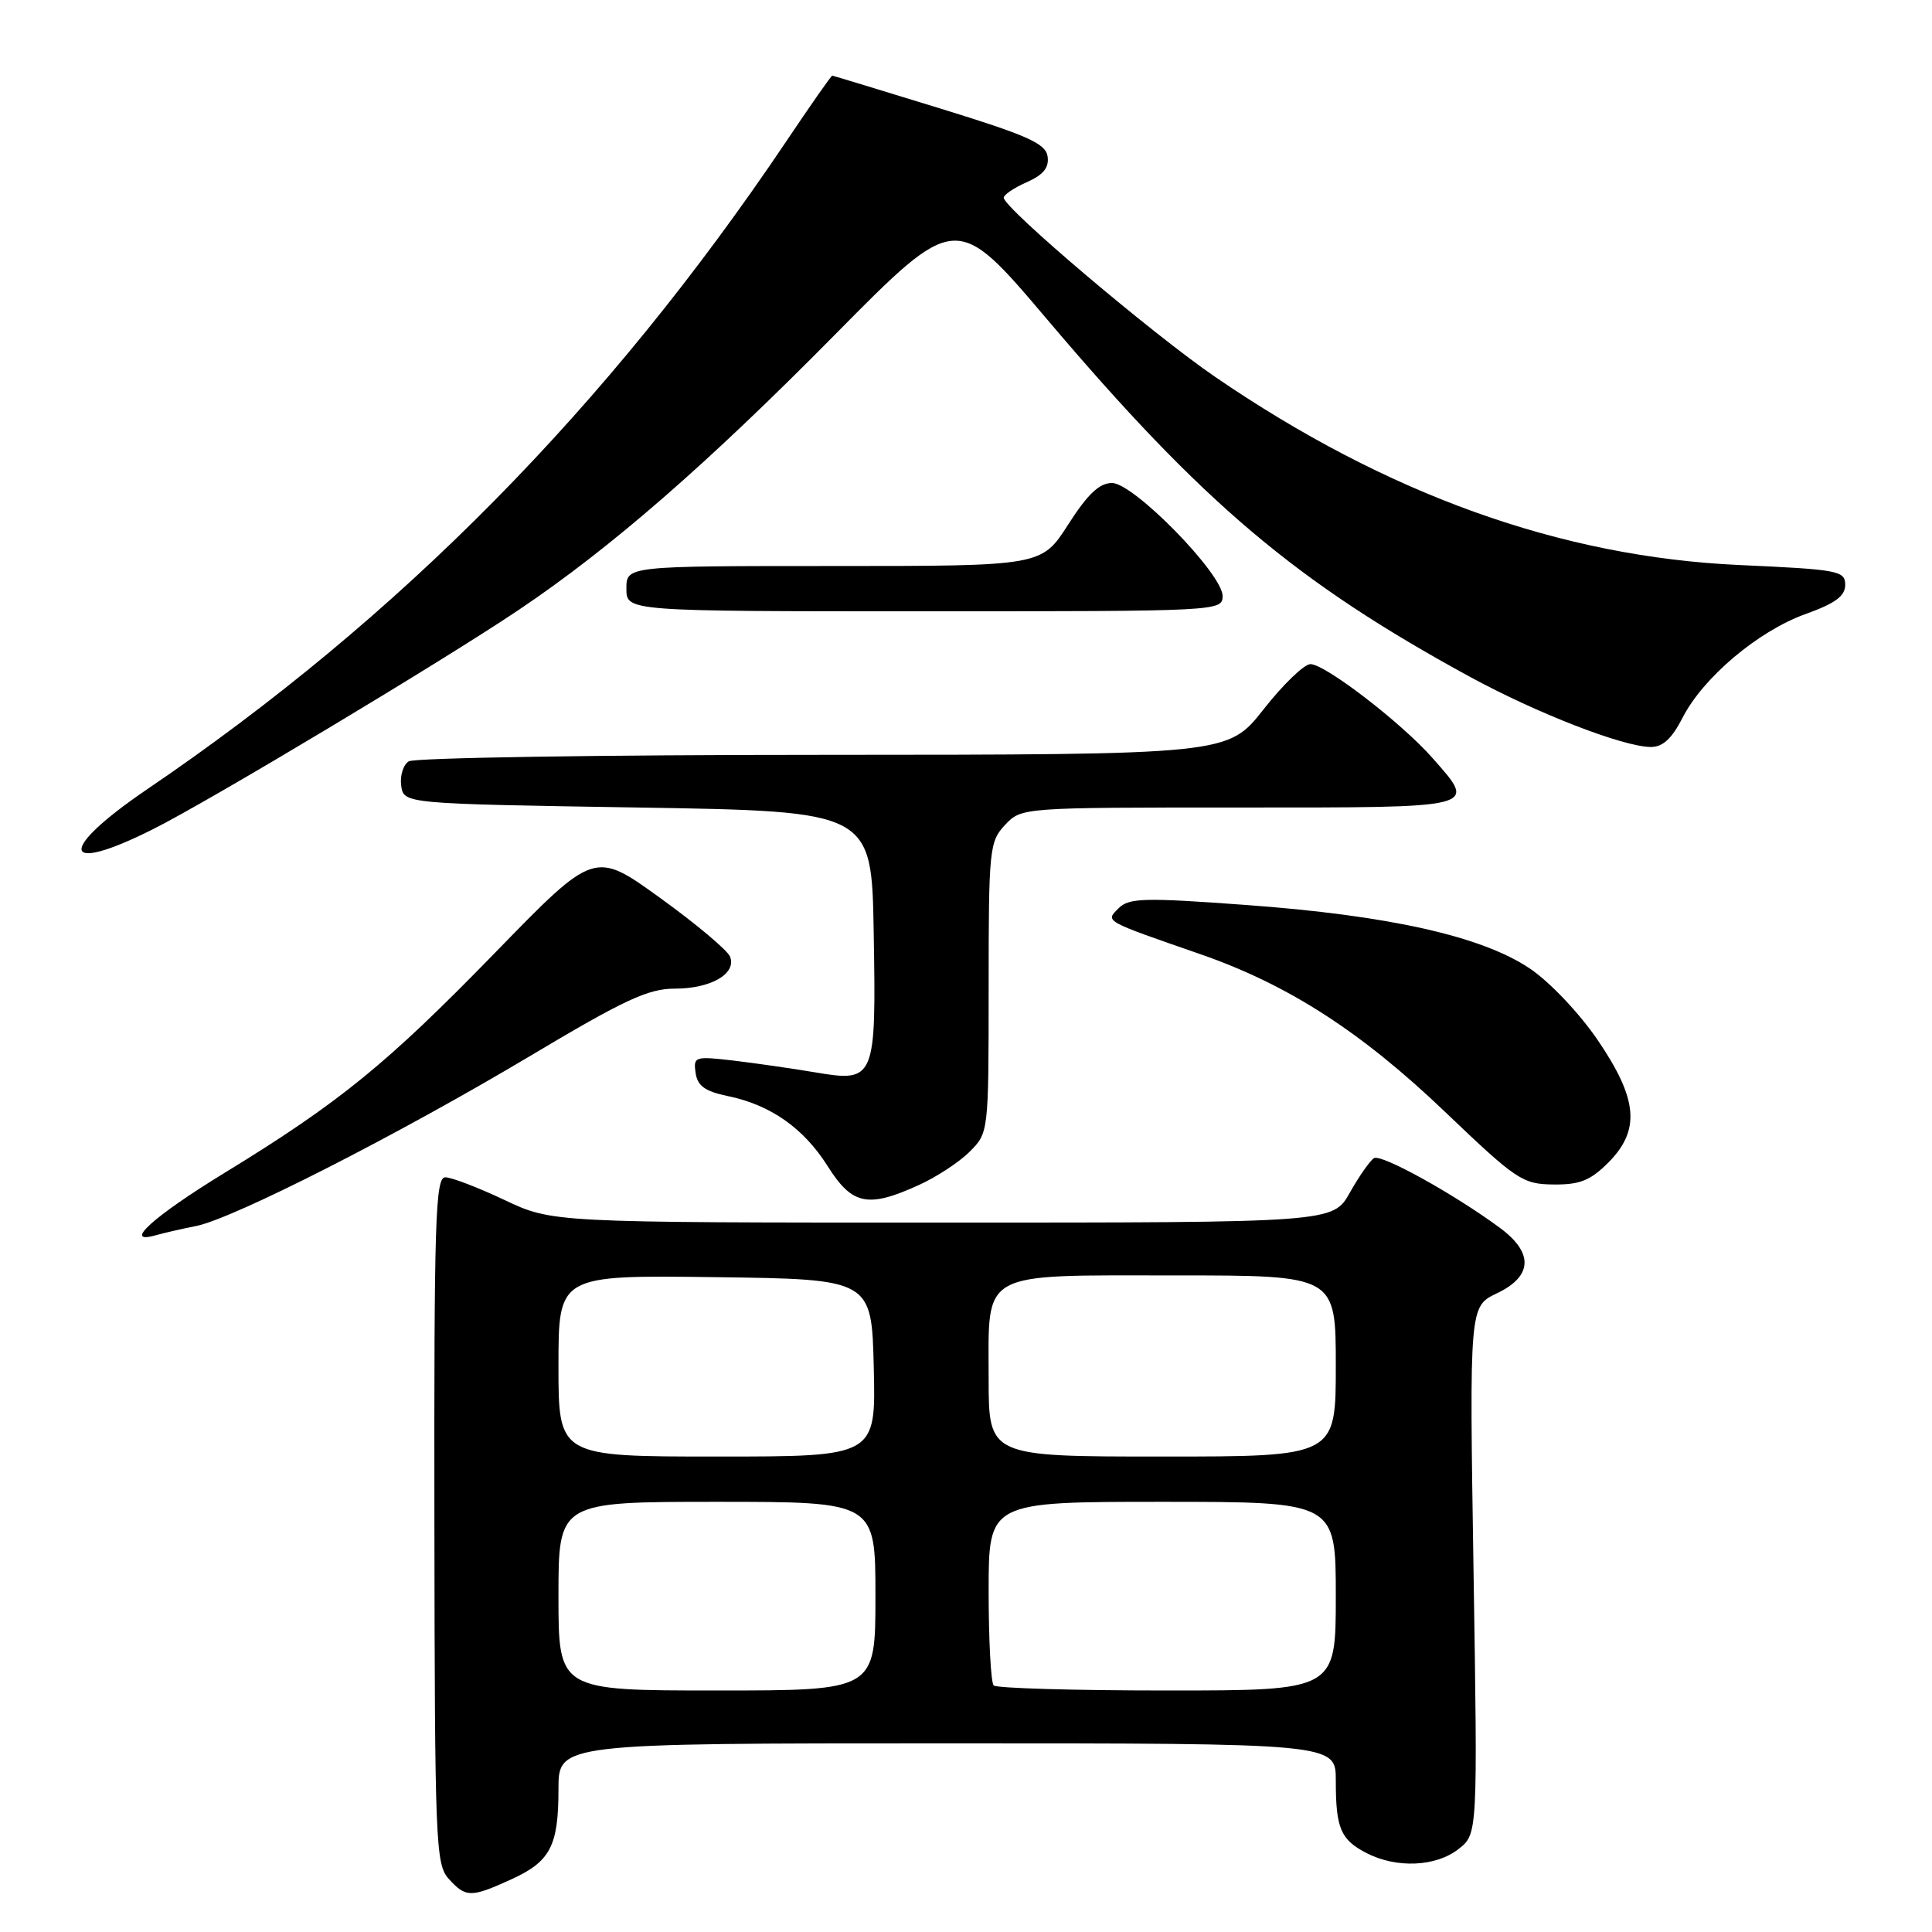 <?xml version="1.0" encoding="UTF-8" standalone="no"?>
<!DOCTYPE svg PUBLIC "-//W3C//DTD SVG 1.1//EN" "http://www.w3.org/Graphics/SVG/1.1/DTD/svg11.dtd" >
<svg xmlns="http://www.w3.org/2000/svg" xmlns:xlink="http://www.w3.org/1999/xlink" version="1.1" viewBox="0 0 256 256">
 <g >
 <path fill="currentColor"
d=" M 67.67 249.06 C 72.92 246.68 74.00 244.64 74.00 237.07 C 74.00 231.00 74.00 231.00 125.50 231.00 C 177.00 231.00 177.00 231.00 177.00 235.92 C 177.00 242.27 177.63 243.76 181.07 245.54 C 185.04 247.59 190.27 247.36 193.26 245.01 C 195.80 243.02 195.80 243.02 195.25 208.06 C 194.70 173.11 194.70 173.11 198.35 171.37 C 203.09 169.11 203.23 166.01 198.75 162.70 C 192.62 158.18 183.02 152.87 182.06 153.46 C 181.53 153.79 180.09 155.85 178.86 158.03 C 176.63 162.00 176.63 162.00 124.91 162.00 C 73.18 162.00 73.18 162.00 66.84 159.00 C 63.35 157.35 59.83 156.00 59.00 156.00 C 57.69 156.00 57.51 161.69 57.56 201.46 C 57.61 244.23 57.72 247.03 59.46 248.96 C 61.72 251.45 62.39 251.46 67.67 249.06 Z  M 26.00 162.45 C 30.97 161.45 52.71 150.38 70.25 139.92 C 82.73 132.47 85.89 131.00 89.41 131.00 C 94.20 131.00 97.61 129.03 96.74 126.77 C 96.42 125.93 92.25 122.43 87.47 118.98 C 78.77 112.70 78.77 112.70 65.64 126.20 C 51.26 140.98 44.99 146.09 29.74 155.42 C 20.28 161.21 16.16 164.95 20.63 163.68 C 21.66 163.39 24.07 162.83 26.00 162.45 Z  M 121.74 157.03 C 124.08 155.97 127.12 153.98 128.49 152.60 C 130.99 150.10 131.00 150.05 131.00 130.86 C 131.00 112.49 131.10 111.53 133.17 109.31 C 135.35 107.00 135.35 107.00 164.17 107.00 C 196.30 107.00 195.71 107.15 189.84 100.47 C 185.77 95.83 175.60 88.00 173.64 88.00 C 172.81 88.00 170.01 90.70 167.42 94.00 C 162.70 100.00 162.70 100.00 109.10 100.02 C 79.62 100.02 54.90 100.41 54.16 100.88 C 53.43 101.34 52.98 102.80 53.16 104.11 C 53.50 106.50 53.50 106.50 84.50 107.00 C 115.50 107.50 115.50 107.50 115.77 123.53 C 116.11 143.07 115.95 143.44 108.00 142.09 C 104.97 141.58 100.10 140.88 97.17 140.53 C 92.07 139.94 91.86 140.00 92.17 142.16 C 92.42 143.89 93.42 144.61 96.41 145.23 C 102.11 146.40 106.49 149.48 109.68 154.54 C 112.92 159.67 114.99 160.10 121.74 157.03 Z  M 213.08 154.08 C 217.39 149.76 217.05 145.67 211.70 137.81 C 209.28 134.26 205.36 130.12 202.72 128.34 C 196.38 124.06 184.02 121.29 165.06 119.91 C 151.60 118.92 149.59 118.98 148.23 120.34 C 146.45 122.12 146.14 121.95 159.10 126.45 C 170.70 130.48 180.41 136.74 191.50 147.35 C 200.93 156.36 201.75 156.91 205.83 156.95 C 209.31 156.99 210.72 156.43 213.08 154.08 Z  M 20.28 109.87 C 27.78 106.11 58.65 87.60 68.74 80.81 C 80.86 72.67 93.71 61.49 110.59 44.39 C 126.69 28.09 126.69 28.09 138.73 42.30 C 159.44 66.74 171.69 77.09 194.75 89.67 C 203.68 94.53 215.04 98.94 218.73 98.98 C 220.32 98.99 221.52 97.89 222.94 95.12 C 225.66 89.78 232.96 83.62 239.25 81.36 C 243.19 79.95 244.50 78.98 244.50 77.49 C 244.50 75.63 243.59 75.46 230.50 74.87 C 206.83 73.80 183.80 65.54 161.00 49.93 C 152.60 44.17 133.00 27.56 133.00 26.19 C 133.00 25.81 134.37 24.88 136.06 24.14 C 138.26 23.16 139.03 22.21 138.81 20.72 C 138.55 19.01 136.16 17.94 124.50 14.35 C 116.80 11.98 110.40 10.03 110.28 10.02 C 110.15 10.01 107.39 13.95 104.15 18.78 C 80.51 53.93 52.96 81.86 19.50 104.58 C 7.54 112.71 8.02 116.03 20.28 109.87 Z  M 162.00 78.97 C 162.00 76.04 150.22 64.00 147.35 64.00 C 145.67 64.00 144.13 65.46 141.54 69.50 C 138.02 75.00 138.02 75.00 110.51 75.00 C 83.00 75.00 83.00 75.00 83.00 78.00 C 83.00 81.00 83.00 81.00 122.50 81.00 C 161.55 81.00 162.00 80.98 162.00 78.97 Z  M 74.00 211.50 C 74.00 199.00 74.00 199.00 95.00 199.00 C 116.00 199.00 116.00 199.00 116.00 211.50 C 116.00 224.00 116.00 224.00 95.00 224.00 C 74.00 224.00 74.00 224.00 74.00 211.50 Z  M 131.67 223.33 C 131.30 222.97 131.00 217.34 131.00 210.83 C 131.00 199.00 131.00 199.00 154.00 199.00 C 177.00 199.00 177.00 199.00 177.00 211.50 C 177.00 224.00 177.00 224.00 154.67 224.00 C 142.38 224.00 132.03 223.70 131.67 223.33 Z  M 74.00 180.98 C 74.00 168.96 74.00 168.96 94.75 169.23 C 115.50 169.50 115.50 169.50 115.78 181.25 C 116.06 193.00 116.06 193.00 95.03 193.00 C 74.00 193.00 74.00 193.00 74.00 180.98 Z  M 131.00 182.65 C 131.00 168.21 129.56 169.00 155.83 169.00 C 177.00 169.00 177.00 169.00 177.00 181.00 C 177.00 193.00 177.00 193.00 154.00 193.00 C 131.00 193.00 131.00 193.00 131.00 182.65 Z "/>
</g>
</svg>